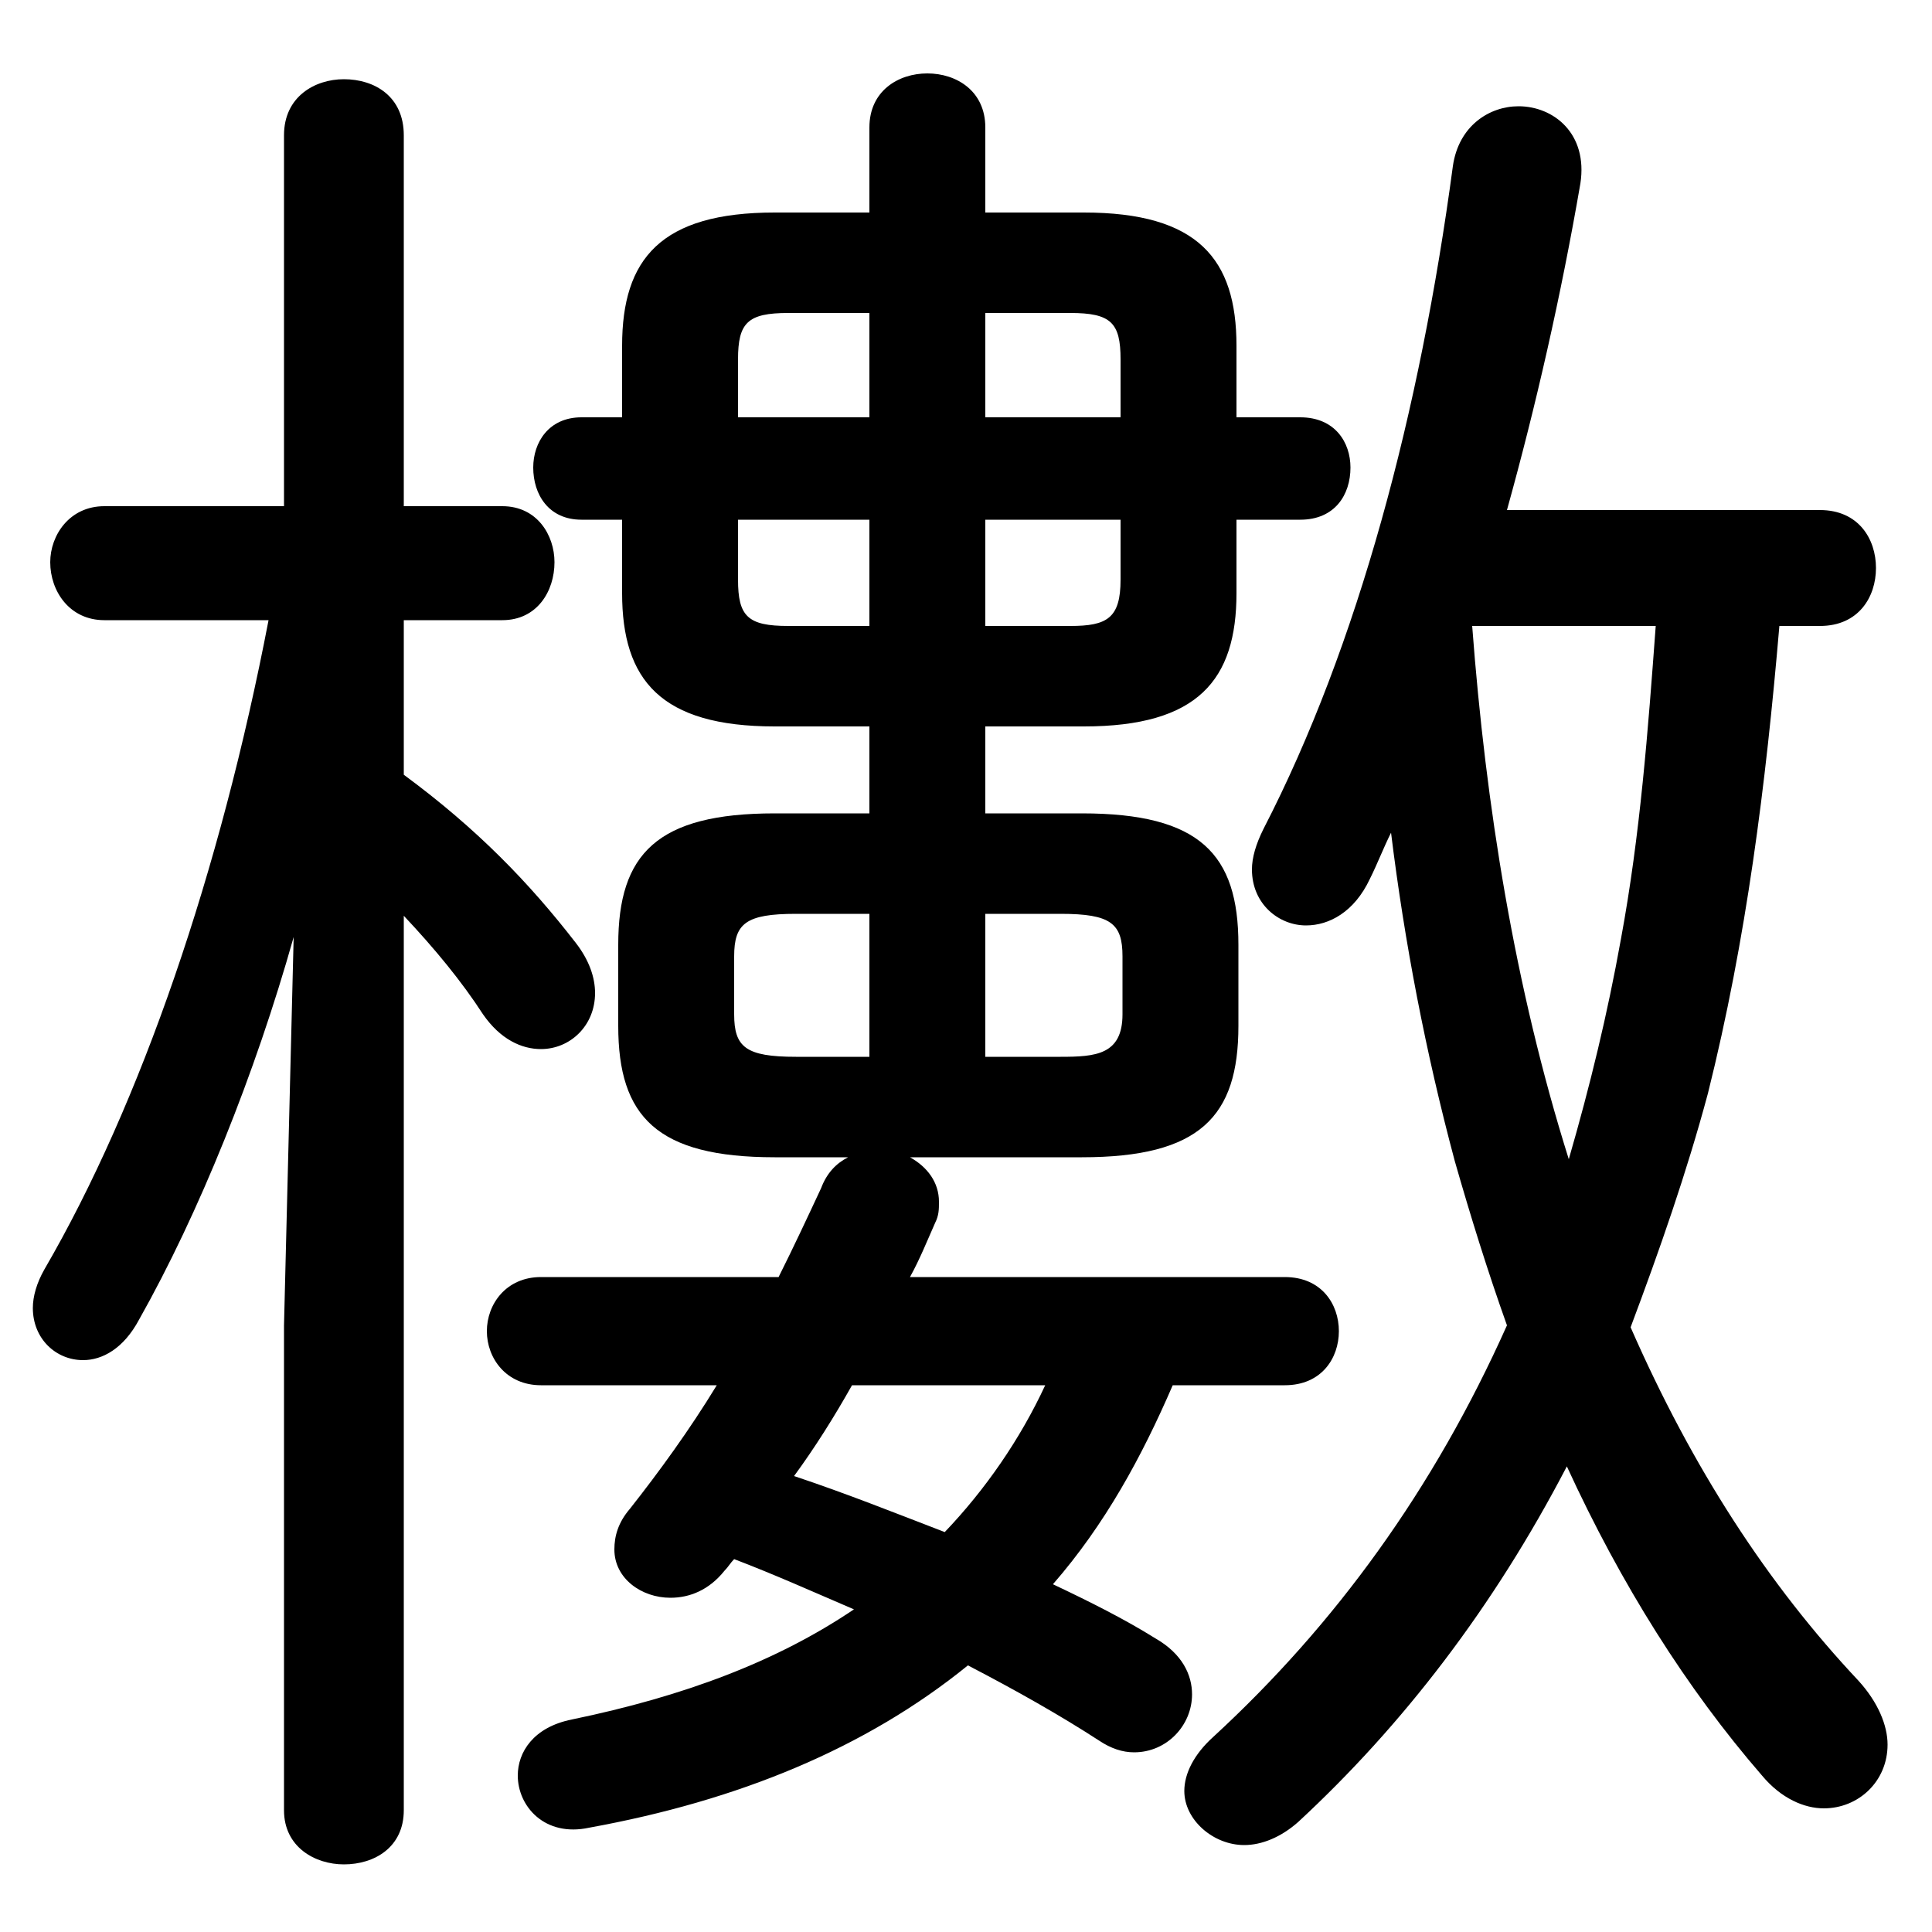 <svg xmlns="http://www.w3.org/2000/svg" viewBox="0 -44.0 50.0 50.0">
    <rect x="0" y="-44.0" width="50.0" height="50.0" fill="#808080" stroke="none"/>
    <g transform="scale(1, -1)">
        <!-- ボディの枠 -->
        <rect x="0" y="-6.0" width="50.0" height="50.0"
            stroke="white" fill="white"/>
        <!-- グリフ座標系の原点 -->
        <circle cx="0" cy="0" r="5" fill="white"/>
        <!-- グリフのアウトライン -->
        <g style="fill:black;stroke:#000000;stroke-width:0;stroke-linecap:round;stroke-linejoin:round;">
        <path d="M 47.1 27.8 C 48.1 27.8 48.55 28.55 48.55 29.3 C 48.55 30.05 48.1 30.8 47.1 30.8 L 39.0 30.8 C 39.75 33.5 40.4 36.35 40.9 39.25 C 41.1 40.55 40.2 41.25 39.3 41.25 C 38.55 41.25 37.75 40.75 37.6 39.7 C 36.75 33.35 35.15 27.3 32.7 22.55 C 32.5 22.15 32.4 21.8 32.4 21.5 C 32.4 20.6 33.1 20.05 33.8 20.05 C 34.4 20.05 35.05 20.4 35.45 21.25 C 35.65 21.65 35.8 22.05 36.0 22.45 C 36.35 19.6 36.9 16.75 37.65 13.95 C 38.05 12.55 38.5 11.1 39.0 9.7 C 37.1 5.45 34.55 1.95 31.4 -0.95 C 30.9 -1.4 30.65 -1.9 30.65 -2.35 C 30.65 -3.1 31.4 -3.75 32.2 -3.75 C 32.65 -3.75 33.15 -3.55 33.6 -3.15 C 36.3 -0.65 38.65 2.4 40.55 6.05 C 41.95 3.0 43.65 0.3 45.6 -1.95 C 46.1 -2.55 46.7 -2.8 47.2 -2.8 C 48.1 -2.8 48.85 -2.1 48.85 -1.15 C 48.85 -0.65 48.6 -0.05 48.1 0.5 C 45.75 3.0 43.8 6.0 42.2 9.65 C 42.95 11.65 43.65 13.65 44.2 15.7 C 45.2 19.7 45.7 23.7 46.05 27.8 Z M 42.85 27.8 C 42.65 25.1 42.45 22.4 41.95 19.7 C 41.6 17.75 41.15 15.9 40.6 14.0 C 39.2 18.45 38.45 23.15 38.1 27.8 Z M 28.0 14.05 C 31.05 14.05 32.05 15.1 32.05 17.45 L 32.05 19.55 C 32.05 21.9 31.05 22.95 28.0 22.95 L 25.5 22.95 L 25.5 25.2 L 28.05 25.2 C 31.0 25.2 32.0 26.4 32.0 28.65 L 32.0 30.55 L 33.65 30.55 C 34.55 30.55 34.95 31.2 34.95 31.9 C 34.95 32.55 34.55 33.2 33.65 33.2 L 32.0 33.2 L 32.0 35.05 C 32.0 37.3 31.0 38.5 28.05 38.5 L 25.5 38.5 L 25.5 40.7 C 25.5 41.65 24.75 42.1 24.0 42.1 C 23.25 42.1 22.5 41.65 22.5 40.7 L 22.5 38.5 L 20.05 38.5 C 17.1 38.5 16.1 37.3 16.1 35.05 L 16.1 33.2 L 15.05 33.2 C 14.2 33.2 13.8 32.55 13.8 31.9 C 13.8 31.2 14.2 30.55 15.05 30.55 L 16.1 30.55 L 16.1 28.65 C 16.1 26.4 17.1 25.2 20.05 25.2 L 22.5 25.2 L 22.5 22.95 L 20.05 22.95 C 17.0 22.95 16.0 21.9 16.0 19.55 L 16.0 17.45 C 16.0 15.1 17.0 14.05 20.05 14.05 L 21.95 14.05 C 21.65 13.9 21.4 13.65 21.25 13.25 C 20.9 12.5 20.55 11.75 20.15 10.95 L 14.0 10.95 C 13.1 10.95 12.6 10.25 12.6 9.55 C 12.6 8.85 13.1 8.15 14.0 8.15 L 18.55 8.15 C 17.85 7.0 17.05 5.9 16.3 4.95 C 16.0 4.6 15.9 4.25 15.9 3.9 C 15.9 3.15 16.6 2.65 17.35 2.65 C 17.85 2.65 18.35 2.85 18.75 3.35 C 18.85 3.45 18.9 3.55 19.0 3.65 C 20.05 3.25 21.05 2.8 22.1 2.35 C 20.1 1.0 17.7 0.1 14.8 -0.5 C 13.8 -0.7 13.4 -1.35 13.4 -1.95 C 13.4 -2.75 14.1 -3.55 15.25 -3.3 C 19.1 -2.6 22.4 -1.25 25.05 0.9 C 26.3 0.25 27.45 -0.4 28.45 -1.05 C 28.75 -1.25 29.05 -1.35 29.35 -1.35 C 30.2 -1.35 30.85 -0.65 30.85 0.15 C 30.85 0.65 30.6 1.2 29.9 1.6 C 29.1 2.1 28.2 2.55 27.25 3.0 C 28.6 4.55 29.55 6.3 30.35 8.15 L 33.25 8.15 C 34.2 8.15 34.65 8.85 34.65 9.55 C 34.65 10.25 34.2 10.95 33.25 10.95 L 23.55 10.95 C 23.8 11.4 24.0 11.9 24.2 12.35 C 24.3 12.55 24.3 12.7 24.3 12.9 C 24.3 13.4 24.0 13.8 23.55 14.05 Z M 25.5 16.65 L 25.5 20.35 L 27.45 20.35 C 28.75 20.35 29.05 20.1 29.05 19.25 L 29.05 17.75 C 29.05 16.7 28.35 16.65 27.45 16.65 Z M 25.5 27.8 L 25.5 30.55 L 29.0 30.55 L 29.0 29.0 C 29.0 28.0 28.65 27.8 27.7 27.8 Z M 29.0 33.2 L 25.5 33.2 L 25.5 35.9 L 27.7 35.9 C 28.75 35.9 29.0 35.65 29.0 34.7 Z M 22.5 35.9 L 22.5 33.2 L 19.1 33.2 L 19.1 34.7 C 19.1 35.65 19.35 35.9 20.4 35.9 Z M 19.1 30.55 L 22.5 30.55 L 22.5 27.8 L 20.4 27.8 C 19.35 27.8 19.1 28.05 19.1 29.0 Z M 22.5 20.35 L 22.5 16.65 L 20.6 16.65 C 19.3 16.65 19.0 16.9 19.0 17.75 L 19.0 19.25 C 19.0 20.1 19.3 20.35 20.6 20.35 Z M 27.05 8.15 C 26.4 6.75 25.5 5.45 24.45 4.35 C 23.15 4.85 21.9 5.35 20.55 5.8 C 21.1 6.55 21.6 7.35 22.05 8.15 Z M 6.95 27.95 C 5.7 21.45 3.65 15.45 1.15 11.15 C 0.95 10.8 0.85 10.45 0.85 10.15 C 0.85 9.35 1.45 8.8 2.15 8.8 C 2.65 8.8 3.2 9.1 3.6 9.85 C 5.15 12.6 6.6 16.2 7.6 19.75 L 7.35 9.7 L 7.35 -2.85 C 7.35 -3.8 8.15 -4.25 8.9 -4.25 C 9.7 -4.25 10.45 -3.8 10.45 -2.85 L 10.45 20.3 C 11.25 19.45 11.95 18.6 12.5 17.75 C 12.95 17.1 13.5 16.85 14.0 16.85 C 14.75 16.85 15.4 17.45 15.4 18.3 C 15.4 18.7 15.25 19.15 14.9 19.6 C 13.7 21.15 12.35 22.55 10.45 23.95 L 10.45 27.95 L 13.0 27.95 C 13.9 27.95 14.35 28.7 14.35 29.45 C 14.35 30.15 13.9 30.9 13.0 30.9 L 10.45 30.9 L 10.45 40.5 C 10.45 41.5 9.7 41.95 8.9 41.95 C 8.15 41.95 7.35 41.5 7.35 40.5 L 7.35 30.9 L 2.7 30.9 C 1.8 30.9 1.3 30.15 1.3 29.45 C 1.3 28.7 1.8 27.95 2.7 27.95 Z"/>
    </g>
    </g>
</svg>

